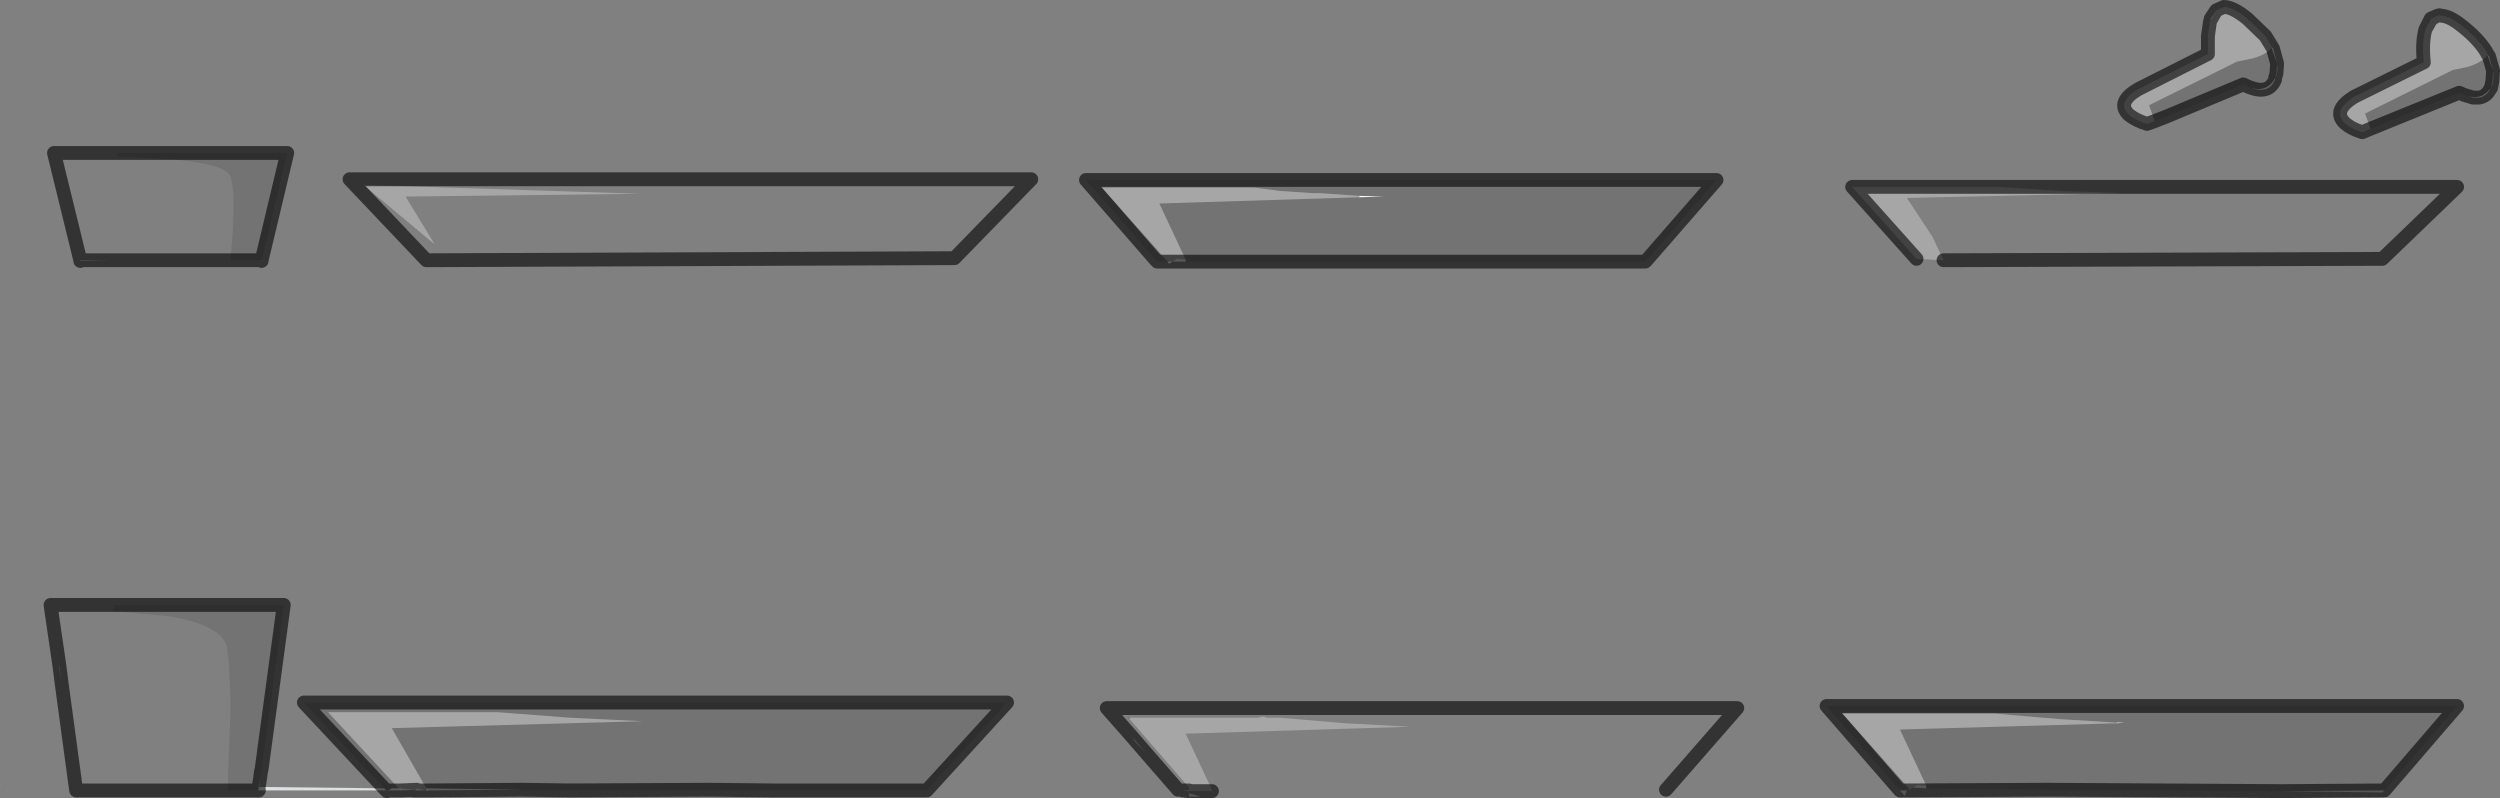 <?xml version="1.0" encoding="UTF-8" standalone="no"?>
<svg xmlns:xlink="http://www.w3.org/1999/xlink" height="57.65px" width="180.6px" xmlns="http://www.w3.org/2000/svg">
  <rect width="100%" height="100%" fill="#808080" stroke="none"/>
  <g transform="matrix(1.0, 0.0, 0.0, 1.0, 136.4, 35.55)">
    <path d="M27.8 -32.05 L28.1 -30.95 27.7 -32.1 27.8 -32.05 M27.95 -29.9 L27.95 -29.8 Q27.5 -28.7 26.1 -29.25 27.15 -28.85 27.8 -29.65 L27.95 -29.9 M23.3 -34.1 L23.3 -34.2 23.7 -34.8 23.3 -34.1 M43.4 -31.5 L43.7 -30.45 43.3 -31.55 43.4 -31.5 M43.5 -29.15 Q43.25 -28.6 42.7 -28.5 L42.6 -28.5 42.25 -28.5 41.6 -28.7 Q42.8 -28.25 43.4 -29.05 L43.45 -29.1 43.5 -29.15" fill="#f7f7f8" fill-rule="evenodd" stroke="none"/>
    <path d="M28.1 -30.95 Q28.2 -30.35 27.95 -29.9 L28.05 -30.25 28.1 -30.95 M20.15 -27.15 L19.25 -26.8 20.15 -27.15 M43.7 -30.45 Q43.8 -29.75 43.55 -29.2 L43.65 -29.7 43.7 -30.45" fill="#caccce" fill-rule="evenodd" stroke="none"/>
    <path d="M39.2 -34.2 L39.65 -34.4 39.25 -34.2 39.2 -34.2 M-117.5 -16.75 L-117.5 -16.7 -117.7 -16.75 -117.5 -16.75 M-119.75 -16.75 L-119.85 -16.75 -119.75 -16.85 -119.75 -16.75 M-136.4 21.2 L-136.4 21.15 -136.35 21.15 -136.4 21.2" fill="#aaacaf" fill-rule="evenodd" stroke="none"/>
    <path d="M-107.6 21.4 L-107.4 21.4 -107.6 21.4" fill="#333333" fill-rule="evenodd" stroke="none"/>
    <path d="M-98.65 21.5 L-105.5 21.55 -105.6 21.4 -98.65 21.5 M-105.65 21.55 L-106.5 21.55 -106.3 21.5 -107.45 21.55 -107.4 21.4 -106.4 21.5 -106.3 21.4 -105.65 21.55 M-107.5 21.55 L-108.35 21.55 -108.1 21.4 -107.6 21.4 -107.45 21.55 -107.5 21.55 M-108.5 21.55 L-117.7 21.55 -117.65 21.3 -108.65 21.4 -108.5 21.55" fill="#dfe0e1" fill-rule="evenodd" stroke="none"/>
    <path d="M35.85 21.55 L35.7 21.7 28.45 21.6 35.85 21.55 M1.35 21.55 L1.2 21.95 0.85 21.55 1.35 21.55 M2.75 21.2 L2.75 21.4 1.8 21.35 2.1 21.15 2.75 21.2 M-50.5 22.0 L-50.5 21.75 -49.65 22.0 -50.5 22.0" fill="#d3d4d6" fill-rule="evenodd" stroke="none"/>
    <path d="M16.5 16.65 L17.1 16.65 16.5 16.7 16.5 16.65 M-52.05 -16.65 L-51.7 -16.65 -51.95 -16.5 -52.05 -16.65 M-38.2 -21.3 L-38.2 -21.4 -36.4 -21.35 -38.2 -21.3 M-105.5 21.55 L-105.5 21.6 -105.65 21.55 -105.6 21.55 -105.6 21.4 -105.5 21.55 -105.6 21.55 -105.5 21.55 M-107.4 21.4 L-107.45 21.55 -107.6 21.4 -107.4 21.4" fill="#ffffff" fill-rule="evenodd" stroke="none"/>
    <path d="M-130.6 -16.7 L-130.6 -16.75 -128.25 -16.75 -130.6 -16.7" fill="#cfd0d2" fill-rule="evenodd" stroke="none"/>
    <path d="M-51.7 -16.65 L-51.4 -16.85 -50.75 -16.8 -50.75 -16.65 -51.7 -16.65" fill="#dbdcdd" fill-rule="evenodd" stroke="none"/>
    <path d="M-54.8 16.4 L-54.9 16.3 -54.8 16.3 -54.8 16.4" fill="#4b4d4e" fill-rule="evenodd" stroke="none"/>
    <path d="M-54.6 17.7 L-53.65 18.8 -54.4 18.05 -54.6 17.7 M-117.7 21.55 L-117.75 21.55 -117.6 20.6 -117.7 21.55" fill="#d0d2d3" fill-rule="evenodd" stroke="none"/>
    <path d="M-50.5 21.55 L-50.5 21.6 -50.95 21.55 -50.5 21.55" fill="#d9dbdc" fill-rule="evenodd" stroke="none"/>
    <path d="M-107.45 21.55 L-107.5 21.55 -107.45 21.55 M-108.35 21.55 L-108.45 21.6 -108.5 21.55 -108.35 21.55" fill="#c8cacb" fill-rule="evenodd" stroke="none"/>
    <path d="M-131.95 13.8 L-132.15 12.6 -132.1 12.6 -131.95 13.8" fill="#b7b9bb" fill-rule="evenodd" stroke="none"/>
    <path d="M43.35 -31.55 L43.4 -31.5 43.3 -31.55 43.35 -31.55 M4.0 -16.75 L3.2 -18.45 1.35 -21.25 16.95 -21.6 12.45 -21.75 7.95 -22.05 41.1 -22.05 35.7 -16.85 4.0 -16.75 M-128.25 -16.75 L-130.6 -16.75 -132.5 -24.5 -127.85 -24.5 -128.0 -24.25 -124.05 -24.05 Q-120.05 -23.7 -119.75 -22.8 -119.3 -21.45 -119.75 -16.85 L-125.15 -16.75 -128.25 -16.75 M-107.1 -21.35 L-90.15 -21.55 -110.15 -22.2 -105.0 -17.9 -107.1 -21.35 M-111.15 -22.6 L-61.9 -22.6 -67.45 -16.9 -105.6 -16.75 -111.15 -22.6 M-48.85 21.5 L-50.75 17.45 -34.5 16.95 -39.2 16.7 -43.9 16.3 -44.9 16.3 Q-45.1 16.15 -45.5 16.3 L-54.8 16.3 -54.9 16.3 -54.8 16.4 -50.5 21.35 -50.5 21.5 -51.3 21.5 -53.65 18.8 -54.6 17.7 -56.45 15.6 -10.9 15.6 -16.05 21.5 -48.85 21.5 M-119.95 21.55 L-130.9 21.55 -131.95 13.8 -132.1 12.6 -132.75 8.15 -128.1 8.15 -128.25 8.6 -124.3 8.95 Q-120.3 9.6 -120.0 11.25 L-119.85 12.6 -119.75 15.0 -119.75 15.75 -119.9 19.85 -119.95 21.55" fill="#ffffff" fill-opacity="0.0" fill-rule="evenodd" stroke="none"/>
    <path d="M26.1 -29.25 L25.65 -29.45 20.15 -27.15 19.25 -26.8 18.85 -27.95 25.2 -31.1 26.2 -31.3 Q27.25 -31.55 27.7 -32.1 L28.1 -30.95 28.05 -30.25 27.95 -29.9 27.8 -29.65 Q27.15 -28.85 26.1 -29.25 M43.55 -29.2 L43.5 -29.15 43.45 -29.1 43.4 -29.05 Q42.8 -28.25 41.6 -28.7 L41.25 -28.85 34.85 -26.25 34.45 -27.35 40.8 -30.5 41.8 -30.7 Q42.85 -31.0 43.3 -31.55 L43.7 -30.45 43.65 -29.7 43.55 -29.2 M35.85 21.55 L28.45 21.6 11.5 21.5 2.75 21.4 2.75 21.2 0.85 17.15 16.5 16.7 17.1 16.65 16.5 16.65 12.4 16.4 7.7 16.0 -3.3 16.0 1.45 21.35 1.35 21.55 0.85 21.55 -4.45 15.45 41.1 15.45 35.85 21.55 M-127.85 -24.5 L-115.65 -24.5 -117.5 -16.75 -117.7 -16.75 -119.75 -16.75 -119.75 -16.85 Q-119.3 -21.45 -119.75 -22.8 -120.05 -23.7 -124.05 -24.05 L-128.0 -24.25 -127.85 -24.5 M-38.2 -21.4 L-41.1 -21.6 -41.6 -21.6 -43.9 -21.75 -45.8 -22.0 -56.8 -22.0 -52.05 -16.65 -52.8 -16.65 -52.9 -16.75 -57.95 -22.55 -12.4 -22.55 -17.45 -16.75 -17.55 -16.65 -50.75 -16.65 -50.75 -16.8 -52.65 -20.85 -38.2 -21.3 -36.4 -21.35 -38.2 -21.4 M-108.65 21.4 L-114.45 15.2 -63.65 15.2 -69.45 21.55 -77.8 21.55 -80.55 21.55 -85.1 21.5 -95.25 21.55 -98.65 21.5 -105.6 21.4 -108.1 17.05 -89.95 16.55 -95.2 16.3 -100.45 15.9 -112.7 15.9 -107.6 21.4 -108.1 21.4 -108.35 21.55 -108.5 21.55 -108.65 21.4 M-117.75 21.55 L-119.95 21.55 -119.9 19.85 -119.75 15.75 -119.75 15.0 -119.85 12.6 -120.0 11.25 Q-120.3 9.6 -124.3 8.95 L-128.25 8.6 -128.1 8.15 -115.9 8.15 -117.5 20.0 -117.55 20.2 -117.6 20.6 -117.75 21.55" fill="#000000" fill-opacity="0.102" fill-rule="evenodd" stroke="none"/>
    <path d="M19.25 -26.8 L18.7 -26.6 Q17.9 -26.85 17.4 -27.25 16.45 -28.15 18.05 -29.1 L23.1 -31.65 23.1 -32.95 23.25 -34.0 23.3 -34.1 23.7 -34.8 24.25 -35.05 Q24.9 -35.05 25.95 -34.2 L27.25 -32.95 27.8 -32.05 27.7 -32.1 Q27.25 -31.55 26.2 -31.3 L25.2 -31.1 18.85 -27.95 19.25 -26.8 M39.65 -34.4 L39.8 -34.45 40.05 -34.4 40.1 -34.4 Q40.7 -34.3 41.55 -33.6 42.85 -32.55 43.35 -31.55 L43.3 -31.55 Q42.85 -31.0 41.8 -30.7 L40.8 -30.5 34.45 -27.35 34.85 -26.25 34.25 -26.0 Q33.45 -26.25 33.0 -26.65 32.05 -27.55 33.65 -28.55 L38.7 -31.05 Q38.55 -32.4 38.8 -33.4 L38.85 -33.5 39.25 -34.2 39.65 -34.4 M7.95 -22.05 L12.45 -21.75 16.95 -21.6 1.35 -21.25 3.2 -18.45 4.0 -16.75 2.05 -16.85 -2.6 -22.05 7.95 -22.05 M1.45 21.35 L-3.3 16.0 7.7 16.0 12.4 16.4 16.5 16.65 16.5 16.7 0.85 17.15 2.75 21.2 2.1 21.15 1.8 21.35 Q1.65 21.45 1.55 21.5 L1.45 21.35 M-107.1 -21.35 L-105.0 -17.9 -110.15 -22.2 -90.15 -21.55 -107.1 -21.35 M-52.05 -16.65 L-56.8 -22.0 -45.8 -22.0 -43.9 -21.75 -41.6 -21.6 -41.1 -21.6 -38.2 -21.4 -38.2 -21.3 -52.65 -20.85 -50.75 -16.8 -51.4 -16.85 -51.7 -16.65 -52.05 -16.65 M-54.8 16.3 L-45.5 16.3 Q-45.1 16.15 -44.9 16.3 L-43.9 16.3 -39.2 16.7 -34.5 16.95 -50.75 17.45 -48.85 21.5 -48.85 21.6 -50.5 21.6 -50.5 21.55 -50.5 21.5 -50.5 21.35 -54.8 16.4 -54.8 16.3 M-107.6 21.4 L-112.7 15.9 -100.45 15.9 -95.2 16.3 -89.95 16.55 -108.1 17.05 -105.6 21.4 -105.6 21.55 -105.65 21.55 -106.3 21.4 -106.4 21.5 -107.4 21.4 -107.6 21.4" fill="#ffffff" fill-opacity="0.302" fill-rule="evenodd" stroke="none"/>
    <path d="M27.8 -32.05 L28.1 -30.95 28.05 -30.25 27.95 -29.9 27.95 -29.8 Q27.5 -28.7 26.1 -29.25 L25.65 -29.45 20.15 -27.15 19.25 -26.8 18.7 -26.6 Q17.9 -26.85 17.4 -27.25 16.45 -28.15 18.05 -29.1 L23.1 -31.65 23.1 -32.95 23.25 -34.0 23.3 -34.1 23.3 -34.2 23.7 -34.8 24.25 -35.05 Q24.9 -35.05 25.95 -34.2 L27.25 -32.95 27.8 -32.05 M23.7 -34.8 L23.3 -34.1 M39.65 -34.4 L39.8 -34.45 40.05 -34.4 40.1 -34.4 Q40.7 -34.3 41.55 -33.6 42.85 -32.55 43.35 -31.55 L43.4 -31.5 43.7 -30.45 43.65 -29.7 43.55 -29.2 43.5 -29.15 Q43.25 -28.6 42.7 -28.5 L42.6 -28.5 42.25 -28.5 41.6 -28.7 41.25 -28.85 34.85 -26.25 34.25 -26.0 Q33.45 -26.25 33.0 -26.65 32.05 -27.55 33.65 -28.55 L38.7 -31.05 Q38.55 -32.4 38.8 -33.4 L38.85 -33.5 39.2 -34.2 39.65 -34.4 39.25 -34.2 38.85 -33.5 M39.2 -34.2 L39.25 -34.2 M7.95 -22.05 L-2.6 -22.05 2.05 -16.85 M4.0 -16.75 L35.7 -16.85 41.1 -22.05 7.95 -22.05 M35.85 21.55 L28.45 21.6 11.5 21.5 1.35 21.55 0.85 21.55 -4.45 15.45 41.1 15.45 35.85 21.55 M-130.6 -16.75 L-130.6 -16.7 M-128.25 -16.75 L-130.6 -16.75 -132.5 -24.5 -127.85 -24.5 -115.65 -24.5 -117.5 -16.75 -117.5 -16.7 M-117.7 -16.75 L-119.75 -16.75 -119.85 -16.75 -125.15 -16.75 -128.25 -16.75 M-111.15 -22.6 L-61.9 -22.6 -67.45 -16.9 -105.6 -16.75 -111.15 -22.6 M-117.5 -16.75 L-117.7 -16.75 M-52.05 -16.65 L-51.7 -16.65 -50.75 -16.65 -17.55 -16.65 -17.45 -16.75 -12.4 -22.55 -57.95 -22.55 -52.9 -16.75 -52.8 -16.65 -52.05 -16.65 M-16.05 21.5 L-10.9 15.6 -56.45 15.6 -54.6 17.7 -53.65 18.8 -51.3 21.5 M-50.5 21.6 L-48.85 21.6 M-50.5 21.55 L-50.95 21.55 -50.5 21.6 M-108.65 21.4 L-114.45 15.2 -63.65 15.2 -69.45 21.55 -77.8 21.55 -80.55 21.55 -85.1 21.5 -95.25 21.55 -98.65 21.5 -105.5 21.55 -105.6 21.55 -105.65 21.55 -106.5 21.55 M-106.3 21.5 L-107.45 21.55 -107.5 21.55 -108.35 21.55 -108.5 21.55 -108.45 21.6 M-117.7 21.55 L-117.75 21.55 -119.95 21.55 -130.9 21.55 -131.95 13.8 -132.1 12.6 -132.75 8.15 -128.1 8.15 -115.9 8.15 -117.5 20.0 -117.55 20.2 -117.6 20.6 -117.75 21.55 M-108.65 21.4 L-108.5 21.55" fill="none" stroke="#000000" stroke-linecap="round" stroke-linejoin="round" stroke-opacity="0.6" stroke-width="1.0"/>
  </g>
</svg>
